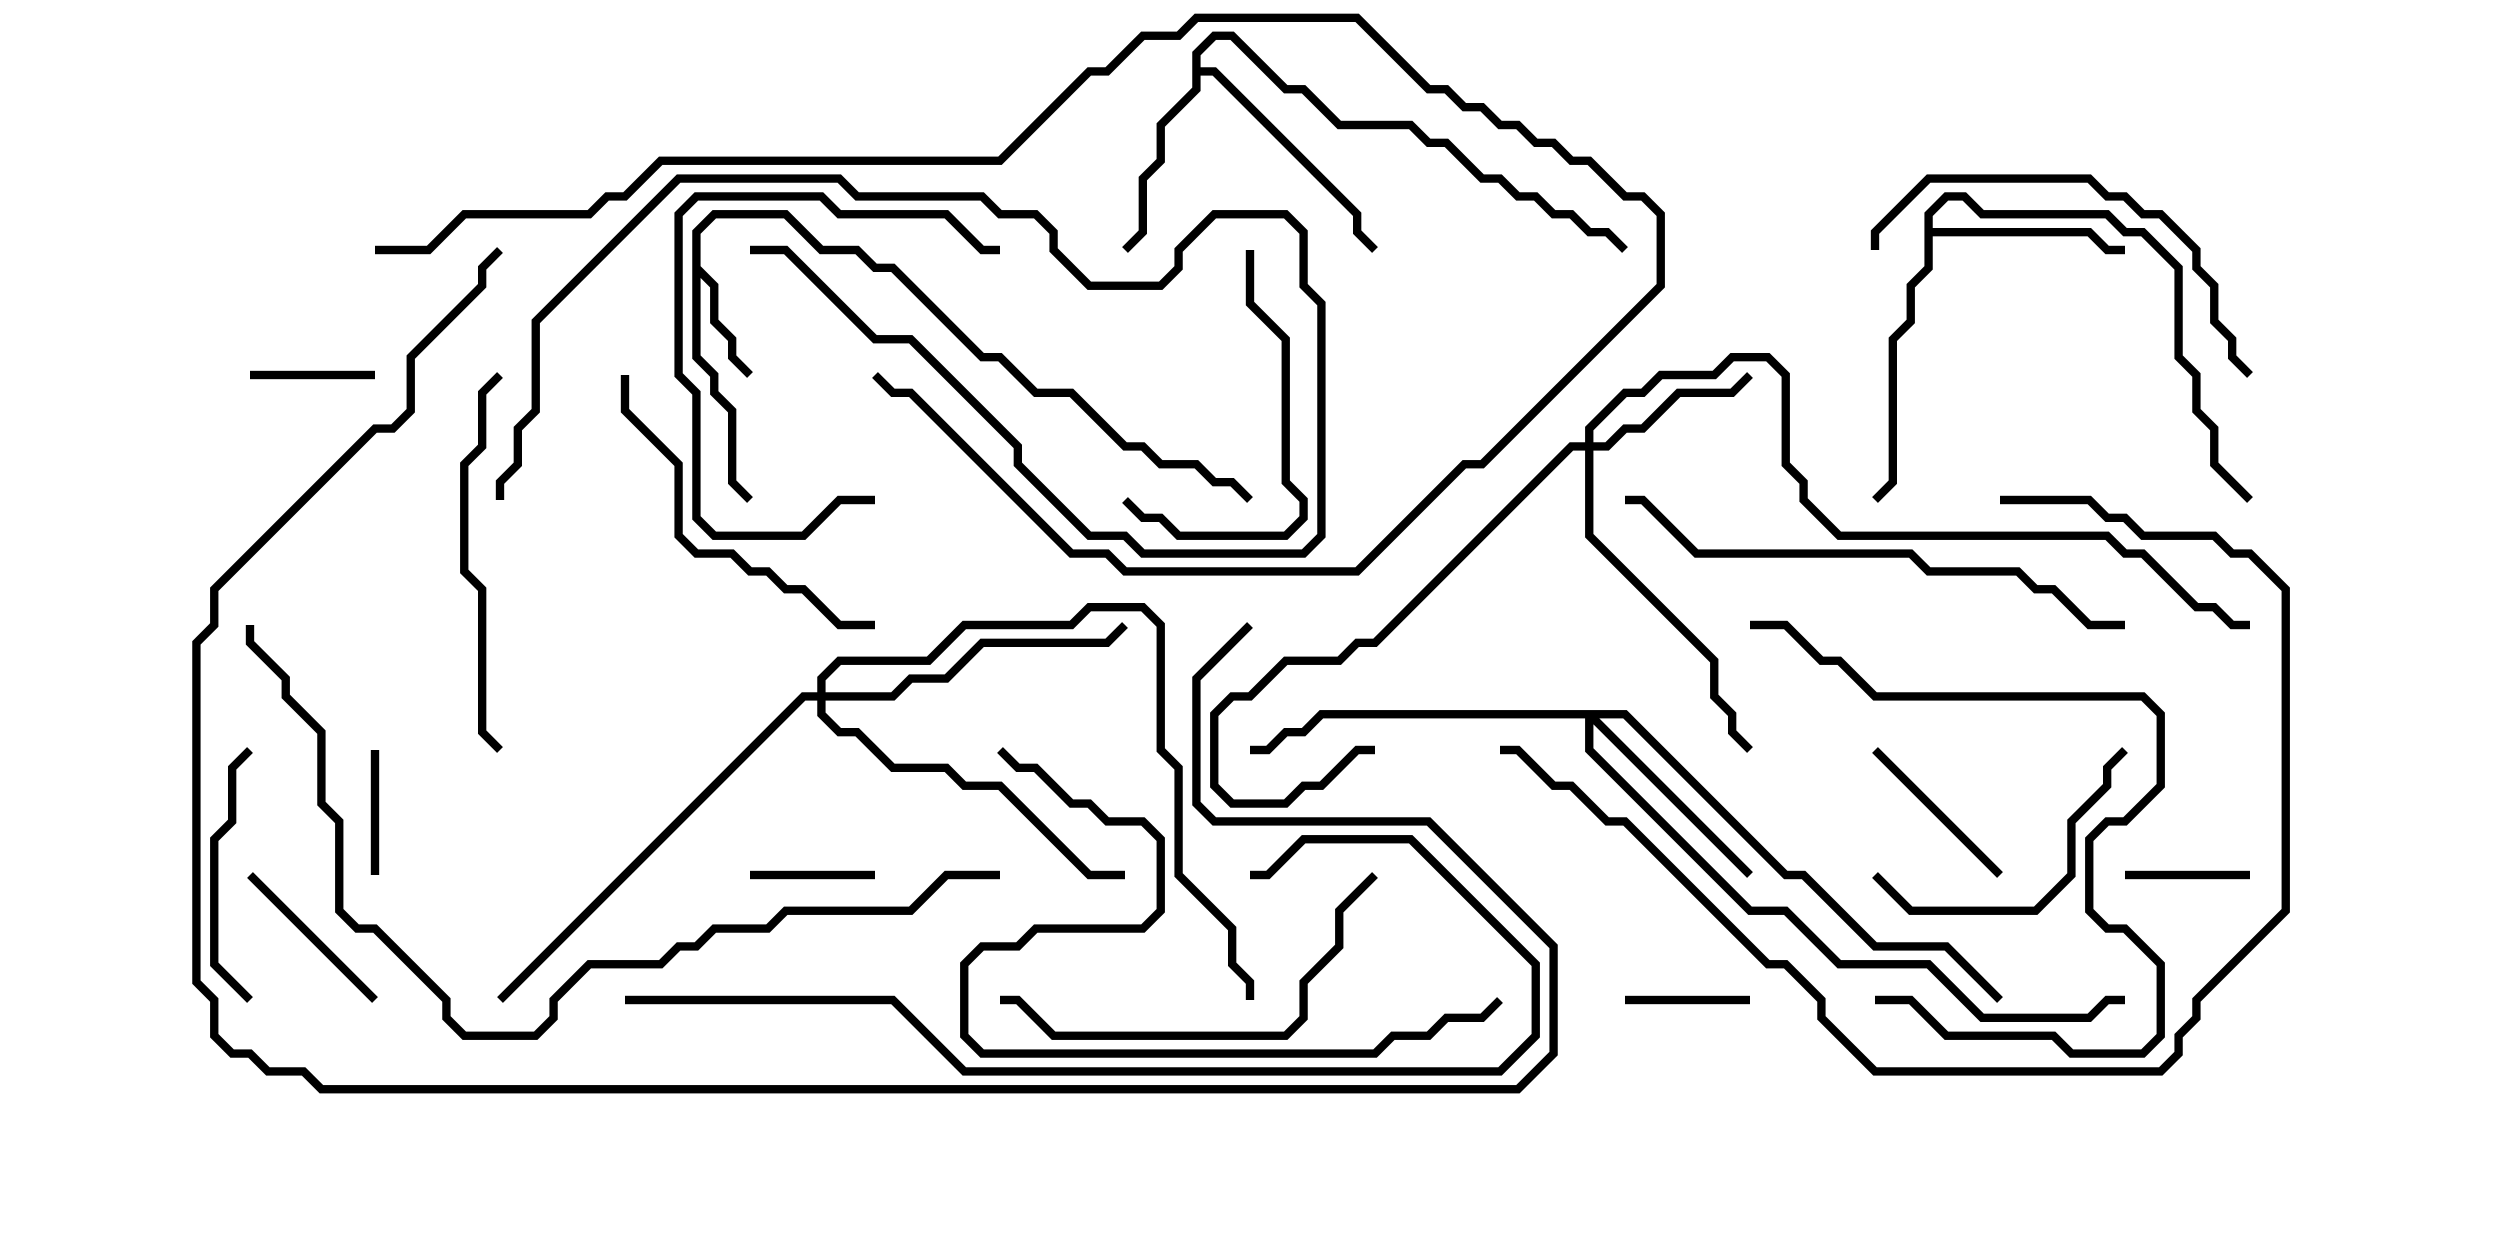 <svg version="1.1" width="30" height="15" xmlns="http://www.w3.org/2000/svg"><path d="M8.307,2.765L8.551,2.521L9.449,2.521L9.878,2.95L10.306,2.95L10.521,3.164L10.735,3.164L11.806,4.236L12.021,4.236L12.449,4.664L12.878,4.664L13.521,5.307L13.735,5.307L13.949,5.521L14.378,5.521L14.592,5.736L14.806,5.736L15.035,5.965L14.965,6.035L14.765,5.836L14.551,5.836L14.336,5.621L13.908,5.621L13.694,5.407L13.479,5.407L12.836,4.764L12.408,4.764L11.979,4.336L11.765,4.336L10.694,3.264L10.479,3.264L10.265,3.05L9.836,3.05L9.408,2.621L8.592,2.621L8.407,2.806L8.407,3.194L8.621,3.408L8.621,3.836L8.836,4.051L8.836,4.265L9.035,4.465L8.965,4.535L8.736,4.306L8.736,4.092L8.521,3.878L8.521,3.449L8.407,3.335L8.407,4.265L8.621,4.479L8.621,4.694L8.836,4.908L8.836,5.765L9.035,5.965L8.965,6.035L8.736,5.806L8.736,4.949L8.521,4.735L8.521,4.521L8.307,4.306z" stroke="none"/><path d="M14.307,0.622L14.551,0.379L14.806,0.379L15.449,1.021L15.664,1.021L16.092,1.45L16.949,1.45L17.164,1.664L17.378,1.664L17.806,2.093L18.021,2.093L18.235,2.307L18.449,2.307L18.664,2.521L18.878,2.521L19.092,2.736L19.306,2.736L19.535,2.965L19.465,3.035L19.265,2.836L19.051,2.836L18.836,2.621L18.622,2.621L18.408,2.407L18.194,2.407L17.979,2.193L17.765,2.193L17.336,1.764L17.122,1.764L16.908,1.55L16.051,1.55L15.622,1.121L15.408,1.121L14.765,0.479L14.592,0.479L14.407,0.664L14.407,0.807L14.592,0.807L16.336,2.551L16.336,2.765L16.535,2.965L16.465,3.035L16.236,2.806L16.236,2.592L14.551,0.907L14.407,0.907L14.407,1.092L13.979,1.521L13.979,1.949L13.764,2.164L13.764,2.806L13.535,3.035L13.465,2.965L13.664,2.765L13.664,2.122L13.879,1.908L13.879,1.479L14.307,1.051z" stroke="none"/><path d="M23.093,2.551L23.336,2.307L23.592,2.307L23.806,2.521L25.306,2.521L25.521,2.736L25.735,2.736L26.193,3.194L26.193,4.265L26.407,4.479L26.407,4.908L26.621,5.122L26.621,5.551L27.035,5.965L26.965,6.035L26.521,5.592L26.521,5.164L26.307,4.949L26.307,4.521L26.093,4.306L26.093,3.235L25.694,2.836L25.479,2.836L25.265,2.621L23.765,2.621L23.551,2.407L23.378,2.407L23.193,2.592L23.193,2.736L25.092,2.736L25.306,2.95L25.5,2.95L25.5,3.05L25.265,3.05L25.051,2.836L23.193,2.836L23.193,3.235L22.979,3.449L22.979,3.878L22.764,4.092L22.764,5.806L22.535,6.035L22.465,5.965L22.664,5.765L22.664,4.051L22.879,3.836L22.879,3.408L23.093,3.194z" stroke="none"/><path d="M19.021,5.307L19.021,5.122L19.479,4.664L19.694,4.664L19.908,4.45L20.551,4.45L20.765,4.236L21.235,4.236L21.479,4.479L21.479,5.551L21.693,5.765L21.693,5.979L22.092,6.379L25.306,6.379L25.521,6.593L25.735,6.593L26.378,7.236L26.592,7.236L26.806,7.45L27,7.45L27,7.55L26.765,7.55L26.551,7.336L26.336,7.336L25.694,6.693L25.479,6.693L25.265,6.479L22.051,6.479L21.593,6.021L21.593,5.806L21.379,5.592L21.379,4.521L21.194,4.336L20.806,4.336L20.592,4.55L19.949,4.55L19.735,4.764L19.521,4.764L19.121,5.164L19.121,5.307L19.265,5.307L19.479,5.093L19.694,5.093L20.122,4.664L20.765,4.664L20.965,4.465L21.035,4.535L20.806,4.764L20.164,4.764L19.735,5.193L19.521,5.193L19.306,5.407L19.121,5.407L19.121,6.408L20.621,7.908L20.621,8.336L20.836,8.551L20.836,8.765L21.035,8.965L20.965,9.035L20.736,8.806L20.736,8.592L20.521,8.378L20.521,7.949L19.021,6.449L19.021,5.407L18.878,5.407L16.521,7.764L16.306,7.764L16.092,7.979L15.449,7.979L15.021,8.407L14.806,8.407L14.621,8.592L14.621,9.408L14.806,9.593L15.408,9.593L15.622,9.379L15.836,9.379L16.265,8.95L16.5,8.95L16.5,9.05L16.306,9.05L15.878,9.479L15.664,9.479L15.449,9.693L14.765,9.693L14.521,9.449L14.521,8.551L14.765,8.307L14.979,8.307L15.408,7.879L16.051,7.879L16.265,7.664L16.479,7.664L18.836,5.307z" stroke="none"/><path d="M19.521,8.521L21.449,10.45L21.664,10.45L22.521,11.307L23.378,11.307L24.035,11.965L23.965,12.035L23.336,11.407L22.479,11.407L21.622,10.55L21.408,10.55L19.479,8.621L19.192,8.621L21.035,10.465L20.965,10.535L19.121,8.692L19.121,8.979L21.021,10.879L21.449,10.879L22.092,11.521L23.164,11.521L23.806,12.164L25.051,12.164L25.265,11.95L25.5,11.95L25.5,12.05L25.306,12.05L25.092,12.264L23.765,12.264L23.122,11.621L22.051,11.621L21.408,10.979L20.979,10.979L19.021,9.021L19.021,8.621L15.878,8.621L15.664,8.836L15.449,8.836L15.235,9.05L15,9.05L15,8.95L15.194,8.95L15.408,8.736L15.622,8.736L15.836,8.521z" stroke="none"/><path d="M9.807,8.307L9.807,8.122L10.051,7.879L11.122,7.879L11.551,7.45L12.836,7.45L13.051,7.236L13.735,7.236L13.979,7.479L13.979,8.979L14.193,9.194L14.193,10.479L14.836,11.122L14.836,11.551L15.05,11.765L15.05,12L14.95,12L14.95,11.806L14.736,11.592L14.736,11.164L14.093,10.521L14.093,9.235L13.879,9.021L13.879,7.521L13.694,7.336L13.092,7.336L12.878,7.55L11.592,7.55L11.164,7.979L10.092,7.979L9.907,8.164L9.907,8.307L10.694,8.307L10.908,8.093L11.336,8.093L11.765,7.664L13.265,7.664L13.465,7.465L13.535,7.535L13.306,7.764L11.806,7.764L11.378,8.193L10.949,8.193L10.735,8.407L9.907,8.407L9.907,8.551L10.092,8.736L10.306,8.736L10.735,9.164L11.378,9.164L11.592,9.379L12.021,9.379L13.092,10.45L13.5,10.45L13.5,10.55L13.051,10.55L11.979,9.479L11.551,9.479L11.336,9.264L10.694,9.264L10.265,8.836L10.051,8.836L9.807,8.592L9.807,8.407L9.664,8.407L6.035,12.035L5.965,11.965L9.622,8.307z" stroke="none"/><path d="M3,4.55L3,4.45L4.5,4.45L4.5,4.55z" stroke="none"/><path d="M25.5,10.55L25.5,10.45L27,10.45L27,10.55z" stroke="none"/><path d="M19.5,12.05L19.5,11.95L21,11.95L21,12.05z" stroke="none"/><path d="M9,10.55L9,10.45L10.5,10.45L10.5,10.55z" stroke="none"/><path d="M4.55,10.5L4.45,10.5L4.45,9L4.55,9z" stroke="none"/><path d="M22.465,9.035L22.535,8.965L24.035,10.465L23.965,10.535z" stroke="none"/><path d="M2.965,10.535L3.035,10.465L4.535,11.965L4.465,12.035z" stroke="none"/><path d="M2.965,8.965L3.035,9.035L2.836,9.235L2.836,9.878L2.621,10.092L2.621,11.551L3.035,11.965L2.965,12.035L2.521,11.592L2.521,10.051L2.736,9.836L2.736,9.194z" stroke="none"/><path d="M14.95,3L15.05,3L15.05,3.622L15.479,4.051L15.479,5.765L15.693,5.979L15.693,6.235L15.449,6.479L14.122,6.479L13.908,6.264L13.694,6.264L13.465,6.035L13.535,5.965L13.735,6.164L13.949,6.164L14.164,6.379L15.408,6.379L15.593,6.194L15.593,6.021L15.379,5.806L15.379,4.092L14.95,3.664z" stroke="none"/><path d="M10.5,5.95L10.5,6.05L10.092,6.05L9.664,6.479L8.551,6.479L8.307,6.235L8.307,4.735L8.093,4.521L8.093,2.551L8.336,2.307L9.878,2.307L10.092,2.521L11.378,2.521L11.806,2.95L12,2.95L12,3.05L11.765,3.05L11.336,2.621L10.051,2.621L9.836,2.407L8.378,2.407L8.193,2.592L8.193,4.479L8.407,4.694L8.407,6.194L8.592,6.379L9.622,6.379L10.051,5.95z" stroke="none"/><path d="M22.465,10.535L22.535,10.465L22.949,10.879L24.408,10.879L24.807,10.479L24.807,9.836L25.236,9.408L25.236,9.194L25.465,8.965L25.535,9.035L25.336,9.235L25.336,9.449L24.907,9.878L24.907,10.521L24.449,10.979L22.908,10.979z" stroke="none"/><path d="M10.5,7.45L10.5,7.55L10.051,7.55L9.622,7.121L9.408,7.121L9.194,6.907L8.979,6.907L8.765,6.693L8.336,6.693L8.093,6.449L8.093,5.592L7.45,4.949L7.45,4.5L7.55,4.5L7.55,4.908L8.193,5.551L8.193,6.408L8.378,6.593L8.806,6.593L9.021,6.807L9.235,6.807L9.449,7.021L9.664,7.021L10.092,7.45z" stroke="none"/><path d="M9,3.05L9,2.95L9.449,2.95L10.521,4.021L10.949,4.021L12.264,5.336L12.264,5.551L13.092,6.379L13.521,6.379L13.735,6.593L15.622,6.593L15.807,6.408L15.807,3.664L15.593,3.449L15.593,2.806L15.408,2.621L14.592,2.621L14.193,3.021L14.193,3.235L13.949,3.479L13.051,3.479L12.593,3.021L12.593,2.806L12.408,2.621L11.979,2.621L11.765,2.407L10.265,2.407L10.051,2.193L8.164,2.193L6.479,3.878L6.479,4.949L6.264,5.164L6.264,5.592L6.05,5.806L6.05,6L5.95,6L5.95,5.765L6.164,5.551L6.164,5.122L6.379,4.908L6.379,3.836L8.122,2.093L10.092,2.093L10.306,2.307L11.806,2.307L12.021,2.521L12.449,2.521L12.693,2.765L12.693,2.979L13.092,3.379L13.908,3.379L14.093,3.194L14.093,2.979L14.551,2.521L15.449,2.521L15.693,2.765L15.693,3.408L15.907,3.622L15.907,6.449L15.664,6.693L13.694,6.693L13.479,6.479L13.051,6.479L12.164,5.592L12.164,5.378L10.908,4.121L10.479,4.121L9.408,3.05z" stroke="none"/><path d="M5.965,4.465L6.035,4.535L5.836,4.735L5.836,5.378L5.621,5.592L5.621,6.836L5.836,7.051L5.836,8.765L6.035,8.965L5.965,9.035L5.736,8.806L5.736,7.092L5.521,6.878L5.521,5.551L5.736,5.336L5.736,4.694z" stroke="none"/><path d="M22.5,12.05L22.5,11.95L22.949,11.95L23.378,12.379L24.664,12.379L24.878,12.593L25.694,12.593L25.879,12.408L25.879,11.592L25.479,11.193L25.265,11.193L25.021,10.949L25.021,10.051L25.265,9.807L25.479,9.807L25.879,9.408L25.879,8.592L25.694,8.407L22.479,8.407L22.051,7.979L21.836,7.979L21.408,7.55L21,7.55L21,7.45L21.449,7.45L21.878,7.879L22.092,7.879L22.521,8.307L25.735,8.307L25.979,8.551L25.979,9.449L25.521,9.907L25.306,9.907L25.121,10.092L25.121,10.908L25.306,11.093L25.521,11.093L25.979,11.551L25.979,12.449L25.735,12.693L24.836,12.693L24.622,12.479L23.336,12.479L22.908,12.05z" stroke="none"/><path d="M22.55,3L22.45,3L22.45,2.765L23.122,2.093L25.092,2.093L25.306,2.307L25.521,2.307L25.735,2.521L25.949,2.521L26.407,2.979L26.407,3.194L26.621,3.408L26.621,3.836L26.836,4.051L26.836,4.265L27.035,4.465L26.965,4.535L26.736,4.306L26.736,4.092L26.521,3.878L26.521,3.449L26.307,3.235L26.307,3.021L25.908,2.621L25.694,2.621L25.479,2.407L25.265,2.407L25.051,2.193L23.164,2.193L22.55,2.806z" stroke="none"/><path d="M16.465,10.465L16.535,10.535L16.121,10.949L16.121,11.378L15.693,11.806L15.693,12.235L15.449,12.479L12.622,12.479L12.194,12.05L12,12.05L12,11.95L12.235,11.95L12.664,12.379L15.408,12.379L15.593,12.194L15.593,11.765L16.021,11.336L16.021,10.908z" stroke="none"/><path d="M4.5,3.05L4.5,2.95L5.122,2.95L5.551,2.521L7.051,2.521L7.265,2.307L7.479,2.307L7.908,1.879L11.979,1.879L13.051,0.807L13.265,0.807L13.694,0.379L14.122,0.379L14.336,0.164L16.306,0.164L17.164,1.021L17.378,1.021L17.592,1.236L17.806,1.236L18.021,1.45L18.235,1.45L18.449,1.664L18.664,1.664L18.878,1.879L19.092,1.879L19.521,2.307L19.735,2.307L19.979,2.551L19.979,3.449L17.806,5.621L17.592,5.621L16.306,6.907L13.479,6.907L13.265,6.693L12.836,6.693L10.908,4.764L10.694,4.764L10.465,4.535L10.535,4.465L10.735,4.664L10.949,4.664L12.878,6.593L13.306,6.593L13.521,6.807L16.265,6.807L17.551,5.521L17.765,5.521L19.879,3.408L19.879,2.592L19.694,2.407L19.479,2.407L19.051,1.979L18.836,1.979L18.622,1.764L18.408,1.764L18.194,1.55L17.979,1.55L17.765,1.336L17.551,1.336L17.336,1.121L17.122,1.121L16.265,0.264L14.378,0.264L14.164,0.479L13.735,0.479L13.306,0.907L13.092,0.907L12.021,1.979L7.949,1.979L7.521,2.407L7.306,2.407L7.092,2.621L5.592,2.621L5.164,3.05z" stroke="none"/><path d="M25.5,7.45L25.5,7.55L25.051,7.55L24.622,7.121L24.408,7.121L24.194,6.907L23.122,6.907L22.908,6.693L20.336,6.693L19.694,6.05L19.5,6.05L19.5,5.95L19.735,5.95L20.378,6.593L22.949,6.593L23.164,6.807L24.235,6.807L24.449,7.021L24.664,7.021L25.092,7.45z" stroke="none"/><path d="M24,6.05L24,5.95L25.092,5.95L25.306,6.164L25.521,6.164L25.735,6.379L26.592,6.379L26.806,6.593L27.021,6.593L27.479,7.051L27.479,10.949L26.407,12.021L26.407,12.235L26.193,12.449L26.193,12.664L25.949,12.907L22.479,12.907L21.807,12.235L21.807,12.021L21.408,11.621L21.194,11.621L19.479,9.907L19.265,9.907L18.836,9.479L18.622,9.479L18.194,9.05L18,9.05L18,8.95L18.235,8.95L18.664,9.379L18.878,9.379L19.306,9.807L19.521,9.807L21.235,11.521L21.449,11.521L21.907,11.979L21.907,12.194L22.521,12.807L25.908,12.807L26.093,12.622L26.093,12.408L26.307,12.194L26.307,11.979L27.379,10.908L27.379,7.092L26.979,6.693L26.765,6.693L26.551,6.479L25.694,6.479L25.479,6.264L25.265,6.264L25.051,6.05z" stroke="none"/><path d="M11.965,9.035L12.035,8.965L12.235,9.164L12.449,9.164L12.878,9.593L13.092,9.593L13.306,9.807L13.735,9.807L13.979,10.051L13.979,10.949L13.735,11.193L12.449,11.193L12.235,11.407L11.806,11.407L11.621,11.592L11.621,12.408L11.806,12.593L16.479,12.593L16.694,12.379L17.122,12.379L17.336,12.164L17.765,12.164L17.965,11.965L18.035,12.035L17.806,12.264L17.378,12.264L17.164,12.479L16.735,12.479L16.521,12.693L11.765,12.693L11.521,12.449L11.521,11.551L11.765,11.307L12.194,11.307L12.408,11.093L13.694,11.093L13.879,10.908L13.879,10.092L13.694,9.907L13.265,9.907L13.051,9.693L12.836,9.693L12.408,9.264L12.194,9.264z" stroke="none"/><path d="M7.5,12.05L7.5,11.95L10.735,11.95L11.592,12.807L17.979,12.807L18.379,12.408L18.379,11.592L16.908,10.121L15.664,10.121L15.235,10.55L15,10.55L15,10.45L15.194,10.45L15.622,10.021L16.949,10.021L18.479,11.551L18.479,12.449L18.021,12.907L11.551,12.907L10.694,12.05z" stroke="none"/><path d="M12,10.45L12,10.55L11.378,10.55L10.949,10.979L9.449,10.979L9.235,11.193L8.592,11.193L8.378,11.407L8.164,11.407L7.949,11.621L7.092,11.621L6.693,12.021L6.693,12.235L6.449,12.479L5.551,12.479L5.307,12.235L5.307,12.021L4.479,11.193L4.265,11.193L4.021,10.949L4.021,9.878L3.807,9.664L3.807,8.806L3.379,8.378L3.379,8.164L2.95,7.735L2.95,7.5L3.05,7.5L3.05,7.694L3.479,8.122L3.479,8.336L3.907,8.765L3.907,9.622L4.121,9.836L4.121,10.908L4.306,11.093L4.521,11.093L5.407,11.979L5.407,12.194L5.592,12.379L6.408,12.379L6.593,12.194L6.593,11.979L7.051,11.521L7.908,11.521L8.122,11.307L8.336,11.307L8.551,11.093L9.194,11.093L9.408,10.879L10.908,10.879L11.336,10.45z" stroke="none"/><path d="M14.965,7.465L15.035,7.535L14.407,8.164L14.407,9.622L14.592,9.807L17.164,9.807L18.693,11.336L18.693,12.664L18.235,13.121L3.836,13.121L3.622,12.907L3.194,12.907L2.979,12.693L2.765,12.693L2.521,12.449L2.521,12.021L2.307,11.806L2.307,7.694L2.521,7.479L2.521,7.051L4.479,5.093L4.694,5.093L4.879,4.908L4.879,4.265L5.736,3.408L5.736,3.194L5.965,2.965L6.035,3.035L5.836,3.235L5.836,3.449L4.979,4.306L4.979,4.949L4.735,5.193L4.521,5.193L2.621,7.092L2.621,7.521L2.407,7.735L2.407,11.765L2.621,11.979L2.621,12.408L2.806,12.593L3.021,12.593L3.235,12.807L3.664,12.807L3.878,13.021L18.194,13.021L18.593,12.622L18.593,11.378L17.122,9.907L14.551,9.907L14.307,9.664L14.307,8.122z" stroke="none"/></svg>